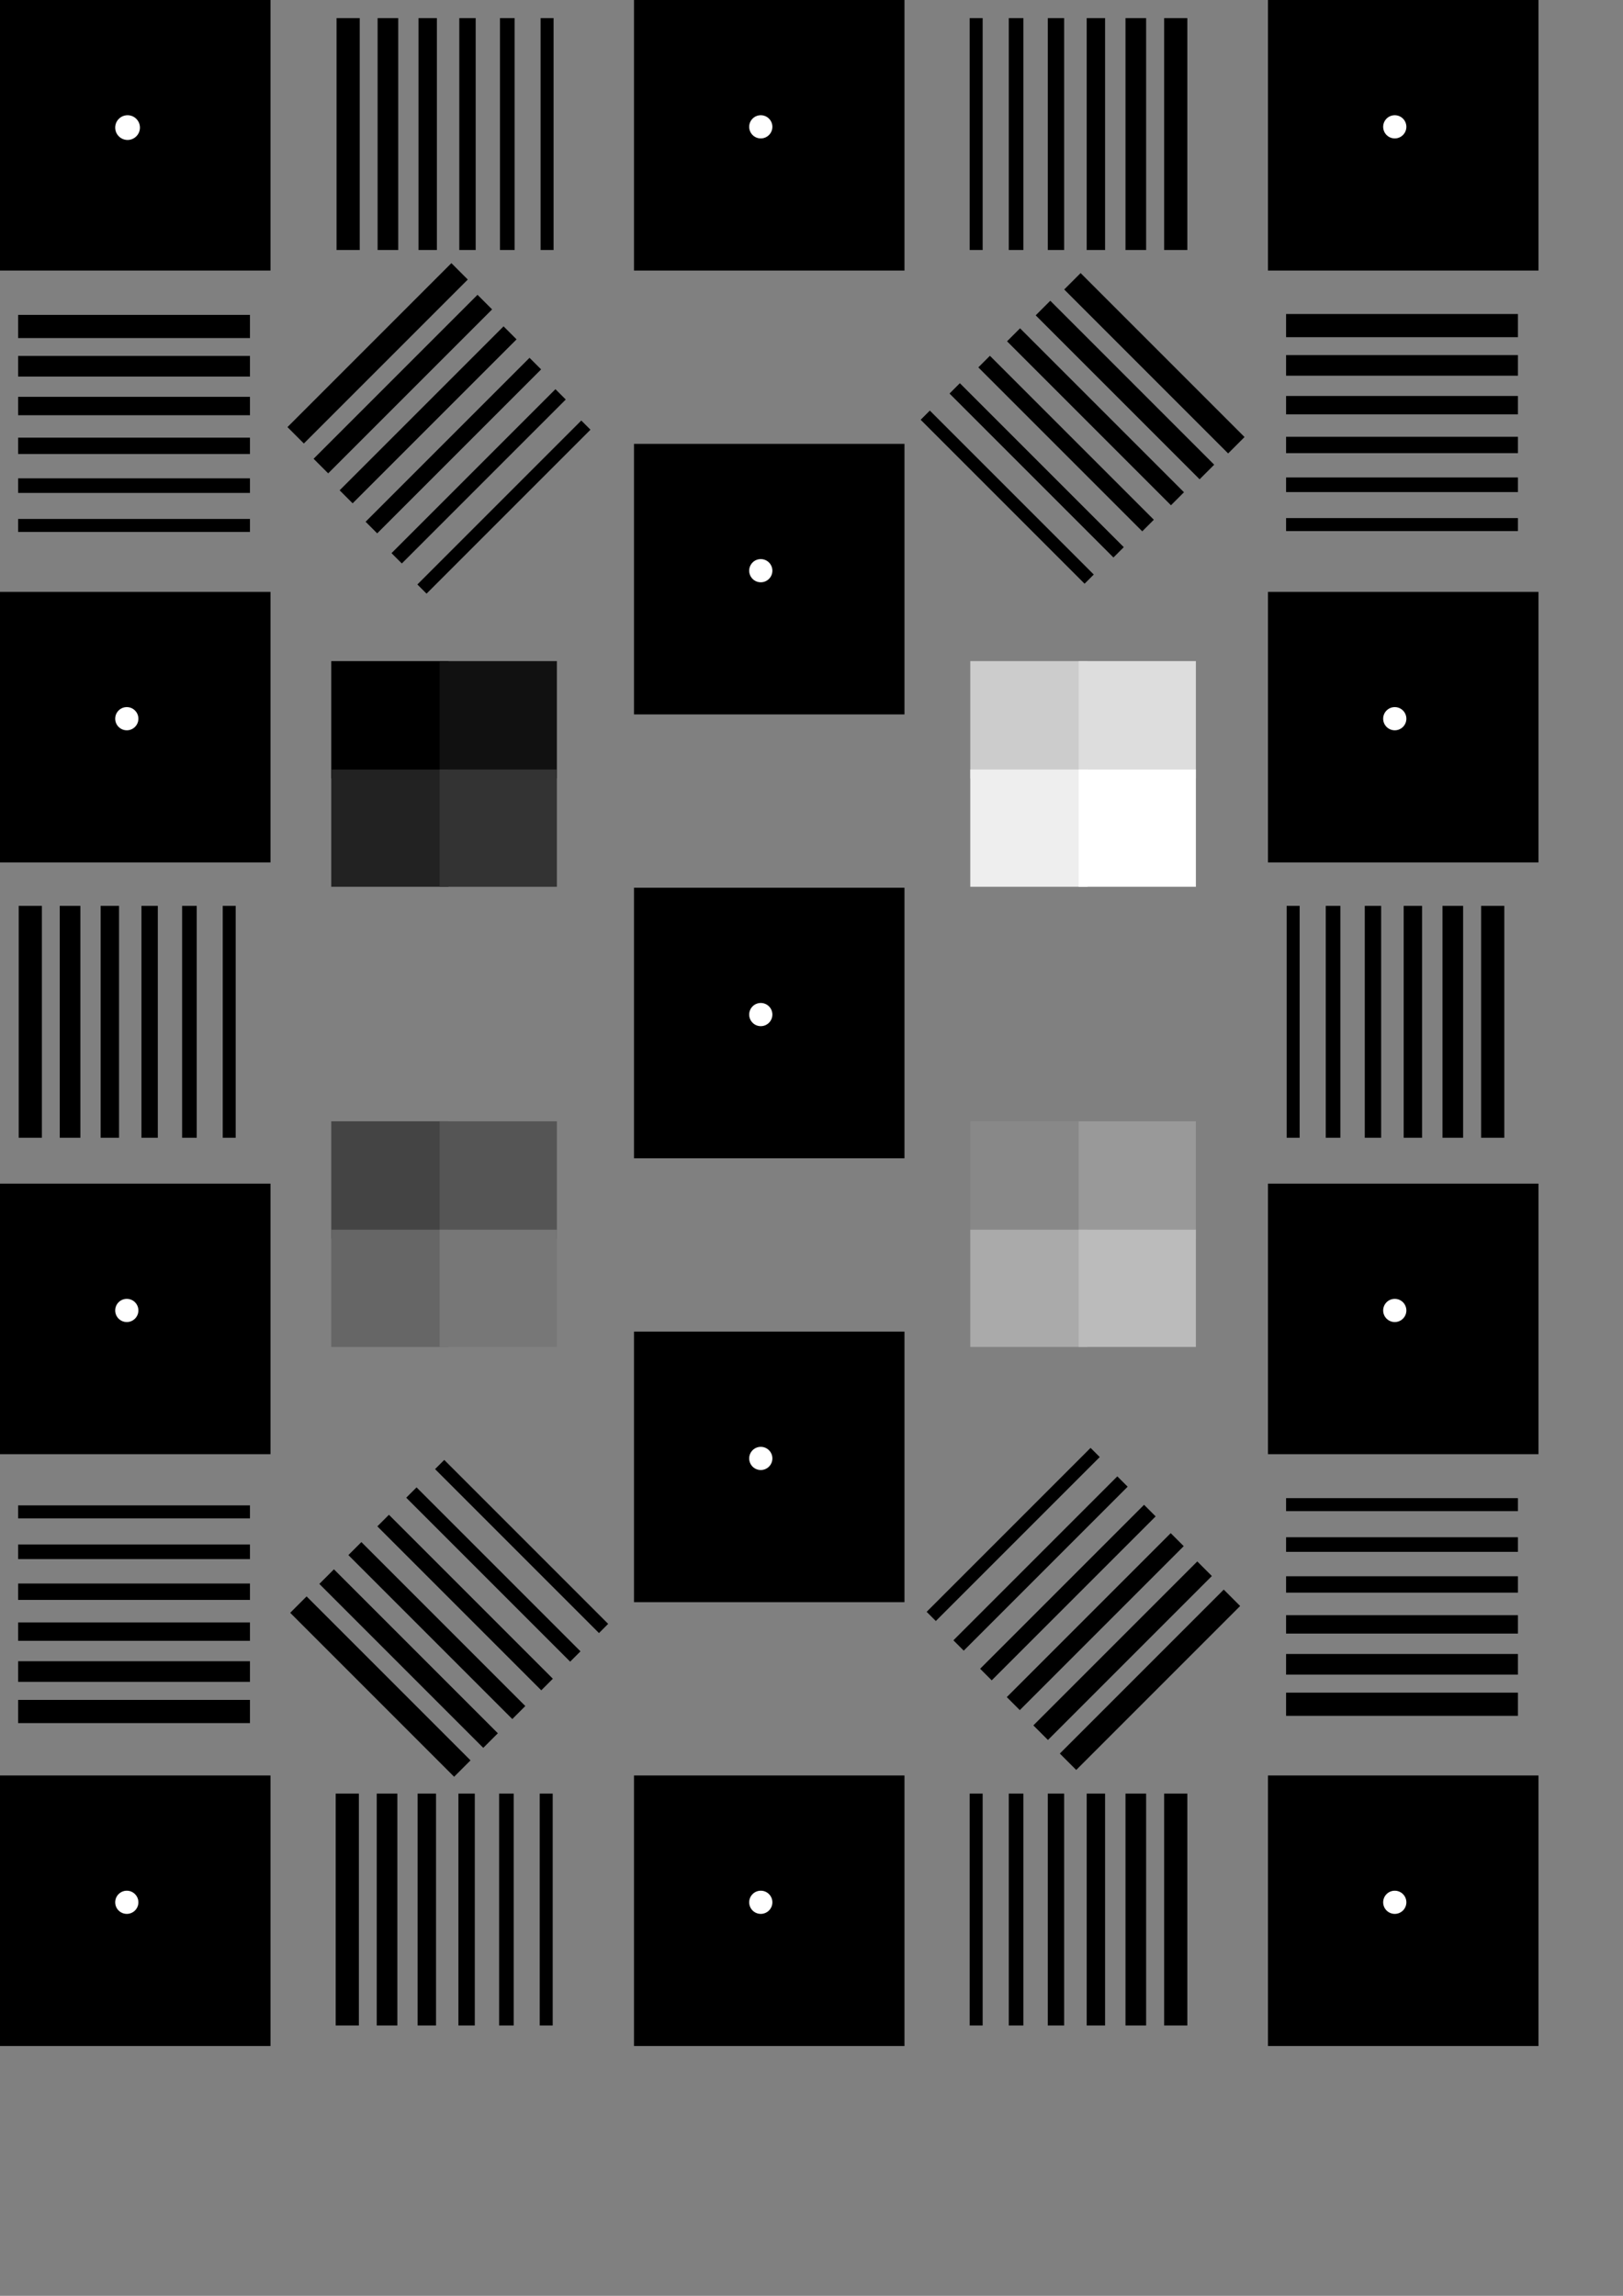 <?xml version="1.0" standalone="no"?>
<!DOCTYPE svg PUBLIC "-//W3C//DTD SVG 20010904//EN" "http://www.w3.org/TR/2001/REC-SVG-20010904/DTD/svg10.dtd">
<!-- Created using Karbon14, part of koffice: http://www.koffice.org/karbon -->
<svg xmlns="http://www.w3.org/2000/svg" xmlns:xlink="http://www.w3.org/1999/xlink" width="595.277pt" height="841.891pt">
  <rect width="100%" height="100%" fill="#808080" stroke="none"/>
  <defs>
  </defs>
  <g id="defitem4">
    <g id="defitem380" transform="translate(0, 289.399)">
      <g id="defitem381">
        <rect id="defitem5" fill="#000000" fill-opacity="1" fill-rule="evenodd" stroke="#000000" stroke-opacity="1" stroke-width="0" stroke-linecap="square" stroke-linejoin="miter" stroke-miterlimit="2" width="99.213pt" height="99.213pt"/>
        <path id="defitem6" fill="#ffffff" fill-opacity="1" fill-rule="evenodd" d="M11.339 5.669C11.339 2.538 8.8 1.91716e-16 5.669 0C2.538 -1.91716e-16 3.83433e-16 2.538 0 5.669C-3.83433e-16 8.8 2.538 11.339 5.669 11.339C8.8 11.339 11.339 8.8 11.339 5.669"  transform="translate(56.339, 56.339)" />
      </g>
      <g id="defitem382" transform="translate(620.08, 0)">
        <rect id="defitem5" fill="#000000" fill-opacity="1" fill-rule="evenodd" stroke="#000000" stroke-opacity="1" stroke-width="0" stroke-linecap="square" stroke-linejoin="miter" stroke-miterlimit="2" width="99.213pt" height="99.213pt"/>
        <path id="defitem6" fill="#ffffff" fill-opacity="1" fill-rule="evenodd" d="M11.339 5.669C11.339 2.538 8.8 1.91716e-16 5.669 0C2.538 -1.91716e-16 3.83433e-16 2.538 0 5.669C-3.83433e-16 8.8 2.538 11.339 5.669 11.339C8.8 11.339 11.339 8.8 11.339 5.669"  transform="translate(56.339, 56.339)" />
      </g>
    </g>
    <g id="defitem383">
      <rect id="defitem5" fill="#000000" fill-opacity="1" fill-rule="evenodd" stroke="#000000" stroke-opacity="1" stroke-width="0" stroke-linecap="square" stroke-linejoin="miter" stroke-miterlimit="2" width="99.213pt" height="99.213pt"/>
      <circle id="defitem6" r="4.535pt" cx="4.535pt" cy="4.535pt" transform="translate(56.339, 56.339)" fill="#ffffff" fill-opacity="1" fill-rule="evenodd"/>
    </g>
    <g id="defitem384" transform="translate(310.04, -1.85625e-05)">
      <rect id="defitem5" fill="#000000" fill-opacity="1" fill-rule="evenodd" stroke="#000000" stroke-opacity="1" stroke-width="0" stroke-linecap="square" stroke-linejoin="miter" stroke-miterlimit="2" width="99.213pt" height="99.213pt"/>
      <path id="defitem6" fill="#ffffff" fill-opacity="1" fill-rule="evenodd" d="M11.339 5.669C11.339 2.538 8.8 1.91716e-16 5.669 0C2.538 -1.91716e-16 3.83433e-16 2.538 0 5.669C-3.83433e-16 8.8 2.538 11.339 5.669 11.339C8.8 11.339 11.339 8.8 11.339 5.669"  transform="translate(56.339, 56.339)" />
    </g>
    <g id="defitem385" transform="translate(620.08, 0)">
      <rect id="defitem5" fill="#000000" fill-opacity="1" fill-rule="evenodd" stroke="#000000" stroke-opacity="1" stroke-width="0" stroke-linecap="square" stroke-linejoin="miter" stroke-miterlimit="2" width="99.213pt" height="99.213pt"/>
      <path id="defitem6" fill="#ffffff" fill-opacity="1" fill-rule="evenodd" d="M11.339 5.669C11.339 2.538 8.8 1.91716e-16 5.669 0C2.538 -1.91716e-16 3.83433e-16 2.538 0 5.669C-3.83433e-16 8.8 2.538 11.339 5.669 11.339C8.8 11.339 11.339 8.8 11.339 5.669"  transform="translate(56.339, 56.339)" />
    </g>
    <g id="defitem386" transform="translate(0, 868.112)">
      <rect id="defitem5" fill="#000000" fill-opacity="1" fill-rule="evenodd" stroke="#000000" stroke-opacity="1" stroke-width="0" stroke-linecap="square" stroke-linejoin="miter" stroke-miterlimit="2" width="99.213pt" height="99.213pt"/>
      <path id="defitem6" fill="#ffffff" fill-opacity="1" fill-rule="evenodd" d="M11.339 5.669C11.339 2.538 8.8 1.91716e-16 5.669 0C2.538 -1.91716e-16 3.83433e-16 2.538 0 5.669C-3.83433e-16 8.8 2.538 11.339 5.669 11.339C8.8 11.339 11.339 8.8 11.339 5.669"  transform="translate(56.339, 56.339)" />
    </g>
    <g id="defitem387" transform="translate(310.04, 868.112)">
      <rect id="defitem5" fill="#000000" fill-opacity="1" fill-rule="evenodd" stroke="#000000" stroke-opacity="1" stroke-width="0" stroke-linecap="square" stroke-linejoin="miter" stroke-miterlimit="2" width="99.213pt" height="99.213pt"/>
      <path id="defitem6" fill="#ffffff" fill-opacity="1" fill-rule="evenodd" d="M11.339 5.669C11.339 2.538 8.8 1.91716e-16 5.669 0C2.538 -1.91716e-16 3.83433e-16 2.538 0 5.669C-3.83433e-16 8.8 2.538 11.339 5.669 11.339C8.8 11.339 11.339 8.8 11.339 5.669"  transform="translate(56.339, 56.339)" />
    </g>
    <g id="defitem388" transform="translate(620.08, 868.112)">
      <rect id="defitem5" fill="#000000" fill-opacity="1" fill-rule="evenodd" stroke="#000000" stroke-opacity="1" stroke-width="0" stroke-linecap="square" stroke-linejoin="miter" stroke-miterlimit="2" width="99.213pt" height="99.213pt"/>
      <path id="defitem6" fill="#ffffff" fill-opacity="1" fill-rule="evenodd" d="M11.339 5.669C11.339 2.538 8.8 1.91716e-16 5.669 0C2.538 -1.91716e-16 3.83433e-16 2.538 0 5.669C-3.83433e-16 8.8 2.538 11.339 5.669 11.339C8.8 11.339 11.339 8.8 11.339 5.669"  transform="translate(56.339, 56.339)" />
    </g>
    <g id="defitem389" transform="translate(0, 578.729)">
      <rect id="defitem5" fill="#000000" fill-opacity="1" fill-rule="evenodd" stroke="#000000" stroke-opacity="1" stroke-width="0" stroke-linecap="square" stroke-linejoin="miter" stroke-miterlimit="2" width="99.213pt" height="99.213pt"/>
      <path id="defitem6" fill="#ffffff" fill-opacity="1" fill-rule="evenodd" d="M11.339 5.669C11.339 2.538 8.8 1.91716e-16 5.669 0C2.538 -1.91716e-16 3.83433e-16 2.538 0 5.669C-3.83433e-16 8.8 2.538 11.339 5.669 11.339C8.8 11.339 11.339 8.8 11.339 5.669"  transform="translate(56.339, 56.339)" />
    </g>
    <g id="defitem390" transform="translate(620.08, 578.729)">
      <rect id="defitem5" fill="#000000" fill-opacity="1" fill-rule="evenodd" stroke="#000000" stroke-opacity="1" stroke-width="0" stroke-linecap="square" stroke-linejoin="miter" stroke-miterlimit="2" width="99.213pt" height="99.213pt"/>
      <path id="defitem6" fill="#ffffff" fill-opacity="1" fill-rule="evenodd" d="M11.339 5.669C11.339 2.538 8.8 1.91716e-16 5.669 0C2.538 -1.91716e-16 3.83433e-16 2.538 0 5.669C-3.83433e-16 8.8 2.538 11.339 5.669 11.339C8.8 11.339 11.339 8.8 11.339 5.669"  transform="translate(56.339, 56.339)" />
    </g>
    <g id="defitem391" transform="translate(310.04, 434.056)">
      <rect id="defitem5" fill="#000000" fill-opacity="1" fill-rule="evenodd" stroke="#000000" stroke-opacity="1" stroke-width="0" stroke-linecap="square" stroke-linejoin="miter" stroke-miterlimit="2" width="99.213pt" height="99.213pt"/>
      <path id="defitem6" fill="#ffffff" fill-opacity="1" fill-rule="evenodd" d="M11.339 5.669C11.339 2.538 8.8 1.91716e-16 5.669 0C2.538 -1.91716e-16 3.83433e-16 2.538 0 5.669C-3.83433e-16 8.8 2.538 11.339 5.669 11.339C8.8 11.339 11.339 8.8 11.339 5.669"  transform="translate(56.339, 56.339)" />
    </g>
    <g id="defitem392" transform="translate(310.04, 217.028)">
      <rect id="defitem5" fill="#000000" fill-opacity="1" fill-rule="evenodd" stroke="#000000" stroke-opacity="1" stroke-width="0" stroke-linecap="square" stroke-linejoin="miter" stroke-miterlimit="2" width="99.213pt" height="99.213pt"/>
      <path id="defitem6" fill="#ffffff" fill-opacity="1" fill-rule="evenodd" d="M11.339 5.669C11.339 2.538 8.8 1.91716e-16 5.669 0C2.538 -1.91716e-16 3.83433e-16 2.538 0 5.669C-3.83433e-16 8.8 2.538 11.339 5.669 11.339C8.8 11.339 11.339 8.8 11.339 5.669"  transform="translate(56.339, 56.339)" />
    </g>
    <g id="defitem393" transform="translate(310.04, 651.084)">
      <rect id="defitem5" fill="#000000" fill-opacity="1" fill-rule="evenodd" stroke="#000000" stroke-opacity="1" stroke-width="0" stroke-linecap="square" stroke-linejoin="miter" stroke-miterlimit="2" width="99.213pt" height="99.213pt"/>
      <path id="defitem6" fill="#ffffff" fill-opacity="1" fill-rule="evenodd" d="M11.339 5.669C11.339 2.538 8.8 1.91716e-16 5.669 0C2.538 -1.91716e-16 3.83433e-16 2.538 0 5.669C-3.83433e-16 8.8 2.538 11.339 5.669 11.339C8.8 11.339 11.339 8.8 11.339 5.669"  transform="translate(56.339, 56.339)" />
    </g>
    <g id="defitem1311" transform="translate(8.858, 153.957)">
      <rect id="defitem1312" fill="#000000" fill-opacity="1" fill-rule="evenodd" width="85.04pt" height="8.504pt"/>
      <rect id="defitem1313" transform="translate(0, 20.073)" fill="#000000" fill-opacity="1" fill-rule="evenodd" width="85.04pt" height="7.569pt"/>
      <rect id="defitem1314" transform="translate(0, 40.075)" fill="#000000" fill-opacity="1" fill-rule="evenodd" width="85.04pt" height="6.746pt"/>
      <rect id="defitem1315" transform="translate(0, 60.024)" fill="#000000" fill-opacity="1" fill-rule="evenodd" width="85.04pt" height="6.009pt"/>
      <rect id="defitem1316" transform="translate(0, 79.919)" fill="#000000" fill-opacity="1" fill-rule="evenodd" width="85.04pt" height="5.357pt"/>
      <rect id="defitem1317" transform="translate(0, 99.78)" fill="#000000" fill-opacity="1" fill-rule="evenodd" width="85.04pt" height="4.762pt"/>
    </g>
    <g id="defitem1318" transform="translate(8.858, 736.052)">
      <rect id="defitem1319" fill="#000000" fill-opacity="1" fill-rule="evenodd" width="85.04pt" height="4.762pt"/>
      <rect id="defitem1320" transform="translate(2.22045e-15, 19.116)" fill="#000000" fill-opacity="1" fill-rule="evenodd" width="85.04pt" height="5.357pt"/>
      <rect id="defitem1321" transform="translate(2.22045e-15, 38.197)" fill="#000000" fill-opacity="1" fill-rule="evenodd" width="85.04pt" height="6.009pt"/>
      <rect id="defitem1322" transform="translate(2.22045e-15, 57.224)" fill="#000000" fill-opacity="1" fill-rule="evenodd" width="85.04pt" height="6.746pt"/>
      <rect id="defitem1323" transform="translate(2.22045e-15, 76.199)" fill="#000000" fill-opacity="1" fill-rule="evenodd" width="85.04pt" height="7.569pt"/>
      <rect id="defitem1324" transform="translate(2.22045e-15, 95.103)" fill="#000000" fill-opacity="1" fill-rule="evenodd" width="85.04pt" height="8.504pt"/>
    </g>
    <g id="defitem1325" transform="translate(164.587, 8.858)">
      <rect id="defitem1326" fill="#000000" fill-opacity="1" fill-rule="evenodd" width="8.504pt" height="85.04pt"/>
      <rect id="defitem1327" transform="translate(20.073, 0)" fill="#000000" fill-opacity="1" fill-rule="evenodd" width="7.569pt" height="85.04pt"/>
      <rect id="defitem1328" transform="translate(40.075, 0)" fill="#000000" fill-opacity="1" fill-rule="evenodd" width="6.746pt" height="85.04pt"/>
      <rect id="defitem1329" transform="translate(60.024, 0)" fill="#000000" fill-opacity="1" fill-rule="evenodd" width="6.009pt" height="85.04pt"/>
      <rect id="defitem1330" transform="translate(79.919, 0)" fill="#000000" fill-opacity="1" fill-rule="evenodd" width="5.357pt" height="85.04pt"/>
      <rect id="defitem1331" transform="translate(99.78, 0)" fill="#000000" fill-opacity="1" fill-rule="evenodd" width="4.762pt" height="85.04pt"/>
    </g>
    <g id="defitem1332" transform="translate(474.202, 8.858)">
      <rect id="defitem1333" fill="#000000" fill-opacity="1" fill-rule="evenodd" width="4.762pt" height="85.04pt"/>
      <rect id="defitem1334" transform="translate(19.117, 1.11022e-15)" fill="#000000" fill-opacity="1" fill-rule="evenodd" width="5.357pt" height="85.04pt"/>
      <rect id="defitem1335" transform="translate(38.197, 0)" fill="#000000" fill-opacity="1" fill-rule="evenodd" width="6.009pt" height="85.04pt"/>
      <rect id="defitem1336" transform="translate(57.225, 1.11022e-15)" fill="#000000" fill-opacity="1" fill-rule="evenodd" width="6.746pt" height="85.04pt"/>
      <rect id="defitem1337" transform="translate(76.199, 1.11022e-15)" fill="#000000" fill-opacity="1" fill-rule="evenodd" width="7.569pt" height="85.04pt"/>
      <rect id="defitem1338" transform="translate(95.103, 1.11022e-15)" fill="#000000" fill-opacity="1" fill-rule="evenodd" width="8.504pt" height="85.04pt"/>
    </g>
    <g id="defitem1339" transform="translate(9.142, 442.914)">
      <rect id="defitem1340" fill="#000000" fill-opacity="1" fill-rule="evenodd" width="8.504pt" height="85.04pt"/>
      <rect id="defitem1341" transform="translate(20.073, 0)" fill="#000000" fill-opacity="1" fill-rule="evenodd" width="7.569pt" height="85.04pt"/>
      <rect id="defitem1342" transform="translate(40.075, 0)" fill="#000000" fill-opacity="1" fill-rule="evenodd" width="6.746pt" height="85.04pt"/>
      <rect id="defitem1343" transform="translate(60.024, 0)" fill="#000000" fill-opacity="1" fill-rule="evenodd" width="6.009pt" height="85.04pt"/>
      <rect id="defitem1344" transform="translate(79.92, 0)" fill="#000000" fill-opacity="1" fill-rule="evenodd" width="5.357pt" height="85.04pt"/>
      <rect id="defitem1345" transform="translate(99.78, 0)" fill="#000000" fill-opacity="1" fill-rule="evenodd" width="4.762pt" height="85.04pt"/>
    </g>
    <g id="defitem1346" transform="translate(164.162, 876.97)">
      <rect id="defitem1347" fill="#000000" fill-opacity="1" fill-rule="evenodd" width="8.504pt" height="85.04pt"/>
      <rect id="defitem1348" transform="translate(20.073, 0)" fill="#000000" fill-opacity="1" fill-rule="evenodd" width="7.569pt" height="85.04pt"/>
      <rect id="defitem1349" transform="translate(40.075, 0)" fill="#000000" fill-opacity="1" fill-rule="evenodd" width="6.746pt" height="85.04pt"/>
      <rect id="defitem1350" transform="translate(60.024, 0)" fill="#000000" fill-opacity="1" fill-rule="evenodd" width="6.009pt" height="85.04pt"/>
      <rect id="defitem1351" transform="translate(79.92, 0)" fill="#000000" fill-opacity="1" fill-rule="evenodd" width="5.357pt" height="85.04pt"/>
      <rect id="defitem1352" transform="translate(99.78, 0)" fill="#000000" fill-opacity="1" fill-rule="evenodd" width="4.762pt" height="85.04pt"/>
    </g>
    <g id="defitem1353" transform="translate(628.938, 732.509)">
      <rect id="defitem1354" fill="#000000" fill-opacity="1" fill-rule="evenodd" width="85.04pt" height="4.762pt"/>
      <rect id="defitem1355" transform="translate(0, 19.115)" fill="#000000" fill-opacity="1" fill-rule="evenodd" width="85.04pt" height="5.357pt"/>
      <rect id="defitem1356" transform="translate(0, 38.196)" fill="#000000" fill-opacity="1" fill-rule="evenodd" width="85.04pt" height="6.009pt"/>
      <rect id="defitem1357" transform="translate(0, 57.224)" fill="#000000" fill-opacity="1" fill-rule="evenodd" width="85.04pt" height="6.746pt"/>
      <rect id="defitem1358" transform="translate(0, 76.199)" fill="#000000" fill-opacity="1" fill-rule="evenodd" width="85.04pt" height="7.569pt"/>
      <rect id="defitem1359" transform="translate(0, 95.103)" fill="#000000" fill-opacity="1" fill-rule="evenodd" width="85.04pt" height="8.504pt"/>
    </g>
    <g id="defitem1360" transform="translate(629.222, 442.914)">
      <rect id="defitem1361" fill="#000000" fill-opacity="1" fill-rule="evenodd" width="4.762pt" height="85.04pt"/>
      <rect id="defitem1362" transform="translate(19.116, 0)" fill="#000000" fill-opacity="1" fill-rule="evenodd" width="5.357pt" height="85.04pt"/>
      <rect id="defitem1363" transform="translate(38.196, 0)" fill="#000000" fill-opacity="1" fill-rule="evenodd" width="6.009pt" height="85.04pt"/>
      <rect id="defitem1364" transform="translate(57.225, 0)" fill="#000000" fill-opacity="1" fill-rule="evenodd" width="6.746pt" height="85.04pt"/>
      <rect id="defitem1365" transform="translate(76.199, 0)" fill="#000000" fill-opacity="1" fill-rule="evenodd" width="7.569pt" height="85.04pt"/>
      <rect id="defitem1366" transform="translate(95.103, 0)" fill="#000000" fill-opacity="1" fill-rule="evenodd" width="8.504pt" height="85.04pt"/>
    </g>
    <g id="defitem1367" transform="translate(628.938, 153.532)">
      <rect id="defitem1368" fill="#000000" fill-opacity="1" fill-rule="evenodd" width="85.04pt" height="8.504pt"/>
      <rect id="defitem1369" transform="translate(0, 20.073)" fill="#000000" fill-opacity="1" fill-rule="evenodd" width="85.04pt" height="7.569pt"/>
      <rect id="defitem1370" transform="translate(0, 40.075)" fill="#000000" fill-opacity="1" fill-rule="evenodd" width="85.04pt" height="6.746pt"/>
      <rect id="defitem1371" transform="translate(0, 60.024)" fill="#000000" fill-opacity="1" fill-rule="evenodd" width="85.04pt" height="6.009pt"/>
      <rect id="defitem1372" transform="translate(0, 79.919)" fill="#000000" fill-opacity="1" fill-rule="evenodd" width="85.04pt" height="5.357pt"/>
      <rect id="defitem1373" transform="translate(0, 99.779)" fill="#000000" fill-opacity="1" fill-rule="evenodd" width="85.04pt" height="4.762pt"/>
    </g>
    <g id="defitem1374" transform="translate(474.202, 876.97)">
      <rect id="defitem1375" fill="#000000" fill-opacity="1" fill-rule="evenodd" width="4.762pt" height="85.04pt"/>
      <rect id="defitem1376" transform="translate(19.116, 0)" fill="#000000" fill-opacity="1" fill-rule="evenodd" width="5.357pt" height="85.04pt"/>
      <rect id="defitem1377" transform="translate(38.196, 0)" fill="#000000" fill-opacity="1" fill-rule="evenodd" width="6.009pt" height="85.04pt"/>
      <rect id="defitem1378" transform="translate(57.225, 0)" fill="#000000" fill-opacity="1" fill-rule="evenodd" width="6.746pt" height="85.04pt"/>
      <rect id="defitem1379" transform="translate(76.199, 0)" fill="#000000" fill-opacity="1" fill-rule="evenodd" width="7.569pt" height="85.04pt"/>
      <rect id="defitem1380" transform="translate(95.103, 0)" fill="#000000" fill-opacity="1" fill-rule="evenodd" width="8.504pt" height="85.04pt"/>
    </g>
    <g id="defitem1346" transform="translate(141.919, 714.099)">
      <rect id="defitem1347" transform="matrix(0.707 -0.707 0.707 0.707 -1.77636e-14 74.474)" fill="#000000" fill-opacity="1" fill-rule="evenodd" width="8.504pt" height="85.04pt"/>
      <rect id="defitem1348" transform="matrix(0.707 -0.707 0.707 0.707 14.252 60.339)" fill="#000000" fill-opacity="1" fill-rule="evenodd" width="7.569pt" height="85.04pt"/>
      <rect id="defitem1349" transform="matrix(0.707 -0.707 0.707 0.707 28.453 46.253)" fill="#000000" fill-opacity="1" fill-rule="evenodd" width="6.746pt" height="85.04pt"/>
      <rect id="defitem1350" transform="matrix(0.707 -0.707 0.707 0.707 42.617 32.205)" fill="#000000" fill-opacity="1" fill-rule="evenodd" width="6.009pt" height="85.04pt"/>
      <rect id="defitem1351" transform="matrix(0.707 -0.707 0.707 0.707 56.744 18.195)" fill="#000000" fill-opacity="1" fill-rule="evenodd" width="5.357pt" height="85.04pt"/>
      <rect id="defitem1352" transform="matrix(0.707 -0.707 0.707 0.707 70.845 4.209)" fill="#000000" fill-opacity="1" fill-rule="evenodd" width="4.762pt" height="85.04pt"/>
    </g>
    <g id="defitem1353" transform="translate(453.157, 712.932)">
      <rect id="defitem1354" transform="matrix(0.707 -0.707 0.707 0.707 0 75.165)" fill="#000000" fill-opacity="1" fill-rule="evenodd" width="85.04pt" height="4.762pt"/>
      <rect id="defitem1355" transform="matrix(0.707 -0.707 0.707 0.707 13.093 89.092)" fill="#000000" fill-opacity="1" fill-rule="evenodd" width="85.04pt" height="5.357pt"/>
      <rect id="defitem1356" transform="matrix(0.707 -0.707 0.707 0.707 26.162 102.995)" fill="#000000" fill-opacity="1" fill-rule="evenodd" width="85.04pt" height="6.009pt"/>
      <rect id="defitem1357" transform="matrix(0.707 -0.707 0.707 0.707 39.195 116.858)" fill="#000000" fill-opacity="1" fill-rule="evenodd" width="85.04pt" height="6.746pt"/>
      <rect id="defitem1358" transform="matrix(0.707 -0.707 0.707 0.707 52.192 130.684)" fill="#000000" fill-opacity="1" fill-rule="evenodd" width="85.04pt" height="7.569pt"/>
      <rect id="defitem1359" transform="matrix(0.707 -0.707 0.707 0.707 65.139 144.457)" fill="#000000" fill-opacity="1" fill-rule="evenodd" width="85.04pt" height="8.504pt"/>
    </g>
    <g id="defitem1325" transform="translate(145.578, 128.664)">
      <rect id="defitem1326" transform="matrix(0.707 0.707 -0.707 0.707 75.165 -1.77636e-14)" fill="#000000" fill-opacity="1" fill-rule="evenodd" width="8.504pt" height="85.04pt"/>
      <rect id="defitem1327" transform="matrix(0.707 0.707 -0.707 0.707 87.944 15.479)" fill="#000000" fill-opacity="1" fill-rule="evenodd" width="7.569pt" height="85.04pt"/>
      <rect id="defitem1328" transform="matrix(0.707 0.707 -0.707 0.707 100.678 30.903)" fill="#000000" fill-opacity="1" fill-rule="evenodd" width="6.746pt" height="85.04pt"/>
      <rect id="defitem1329" transform="matrix(0.707 0.707 -0.707 0.707 113.379 46.286)" fill="#000000" fill-opacity="1" fill-rule="evenodd" width="6.009pt" height="85.04pt"/>
      <rect id="defitem1330" transform="matrix(0.707 0.707 -0.707 0.707 126.046 61.629)" fill="#000000" fill-opacity="1" fill-rule="evenodd" width="5.357pt" height="85.04pt"/>
      <rect id="defitem1331" transform="matrix(0.707 0.707 -0.707 0.707 138.691 76.945)" fill="#000000" fill-opacity="1" fill-rule="evenodd" width="4.762pt" height="85.04pt"/>
    </g>
    <g id="defitem1367" transform="translate(450.517, 133.52)">
      <rect id="defitem1368" transform="matrix(0.707 0.707 -0.707 0.707 77.937 3.55271e-14)" fill="#000000" fill-opacity="1" fill-rule="evenodd" width="85.04pt" height="8.504pt"/>
      <rect id="defitem1369" transform="matrix(0.707 0.707 -0.707 0.707 63.105 13.525)" fill="#000000" fill-opacity="1" fill-rule="evenodd" width="85.04pt" height="7.569pt"/>
      <rect id="defitem1370" transform="matrix(0.707 0.707 -0.707 0.707 48.325 27.003)" fill="#000000" fill-opacity="1" fill-rule="evenodd" width="85.04pt" height="6.746pt"/>
      <rect id="defitem1371" transform="matrix(0.707 0.707 -0.707 0.707 33.585 40.444)" fill="#000000" fill-opacity="1" fill-rule="evenodd" width="85.04pt" height="6.009pt"/>
      <rect id="defitem1372" transform="matrix(0.707 0.707 -0.707 0.707 18.884 53.849)" fill="#000000" fill-opacity="1" fill-rule="evenodd" width="85.04pt" height="5.357pt"/>
      <rect id="defitem1373" transform="matrix(0.707 0.707 -0.707 0.707 4.209 67.231)" fill="#000000" fill-opacity="1" fill-rule="evenodd" width="85.04pt" height="4.762pt"/>
    </g>
    <g id="defitem134">
    </g>
    <g id="defitem0" transform="translate(162, 323.25)">
      <rect id="defitem6" fill="#000000" fill-opacity="1" fill-rule="evenodd" width="43pt" height="43pt"/>
      <rect id="defitem8" transform="translate(53, 0)" fill="#111111" fill-opacity="1" fill-rule="evenodd" width="43pt" height="43pt"/>
      <rect id="defitem7" transform="translate(0, 53)" fill="#222222" fill-opacity="1" fill-rule="evenodd" width="43pt" height="43pt"/>
      <rect id="defitem9" transform="translate(53, 53)" fill="#333333" fill-opacity="1" fill-rule="evenodd" width="43pt" height="43pt"/>
    </g>
    <g id="defitem1" transform="translate(162, 548.25)">
      <rect id="defitem6" fill="#444444" fill-opacity="1" fill-rule="evenodd" width="43pt" height="43pt"/>
      <rect id="defitem8" transform="translate(53, 0)" fill="#555555" fill-opacity="1" fill-rule="evenodd" width="43pt" height="43pt"/>
      <rect id="defitem7" transform="translate(0, 53)" fill="#666666" fill-opacity="1" fill-rule="evenodd" width="43pt" height="43pt"/>
      <rect id="defitem9" transform="translate(53, 53)" fill="#777777" fill-opacity="1" fill-rule="evenodd" width="43pt" height="43pt"/>
    </g>
    <g id="defitem2" transform="translate(474.5, 548.25)">
      <rect id="defitem6" fill="#888888" fill-opacity="1" fill-rule="evenodd" width="43pt" height="43pt"/>
      <rect id="defitem8" transform="translate(53, 0)" fill="#999999" fill-opacity="1" fill-rule="evenodd" width="43pt" height="43pt"/>
      <rect id="defitem7" transform="translate(0, 53)" fill="#AAAAAA" fill-opacity="1" fill-rule="evenodd" width="43pt" height="43pt"/>
      <rect id="defitem9" transform="translate(53, 53)" fill="#BBBBBB" fill-opacity="1" fill-rule="evenodd" width="43pt" height="43pt"/>
    </g>
    <g id="defitem3" transform="translate(474.5, 323.25)">
      <rect id="defitem6" fill="#CCCCCC" fill-opacity="1" fill-rule="evenodd" width="43pt" height="43pt"/>
      <rect id="defitem8" transform="translate(53, 0)" fill="#DDDDDD" fill-opacity="1" fill-rule="evenodd" width="43pt" height="43pt"/>
      <rect id="defitem7" transform="translate(0, 53)" fill="#EEEEEE" fill-opacity="1" fill-rule="evenodd" width="43pt" height="43pt"/>
      <rect id="defitem9" transform="translate(53, 53)" fill="#FFFFFF" fill-opacity="1" fill-rule="evenodd" width="43pt" height="43pt"/>
    </g>
  </g>
</svg>
